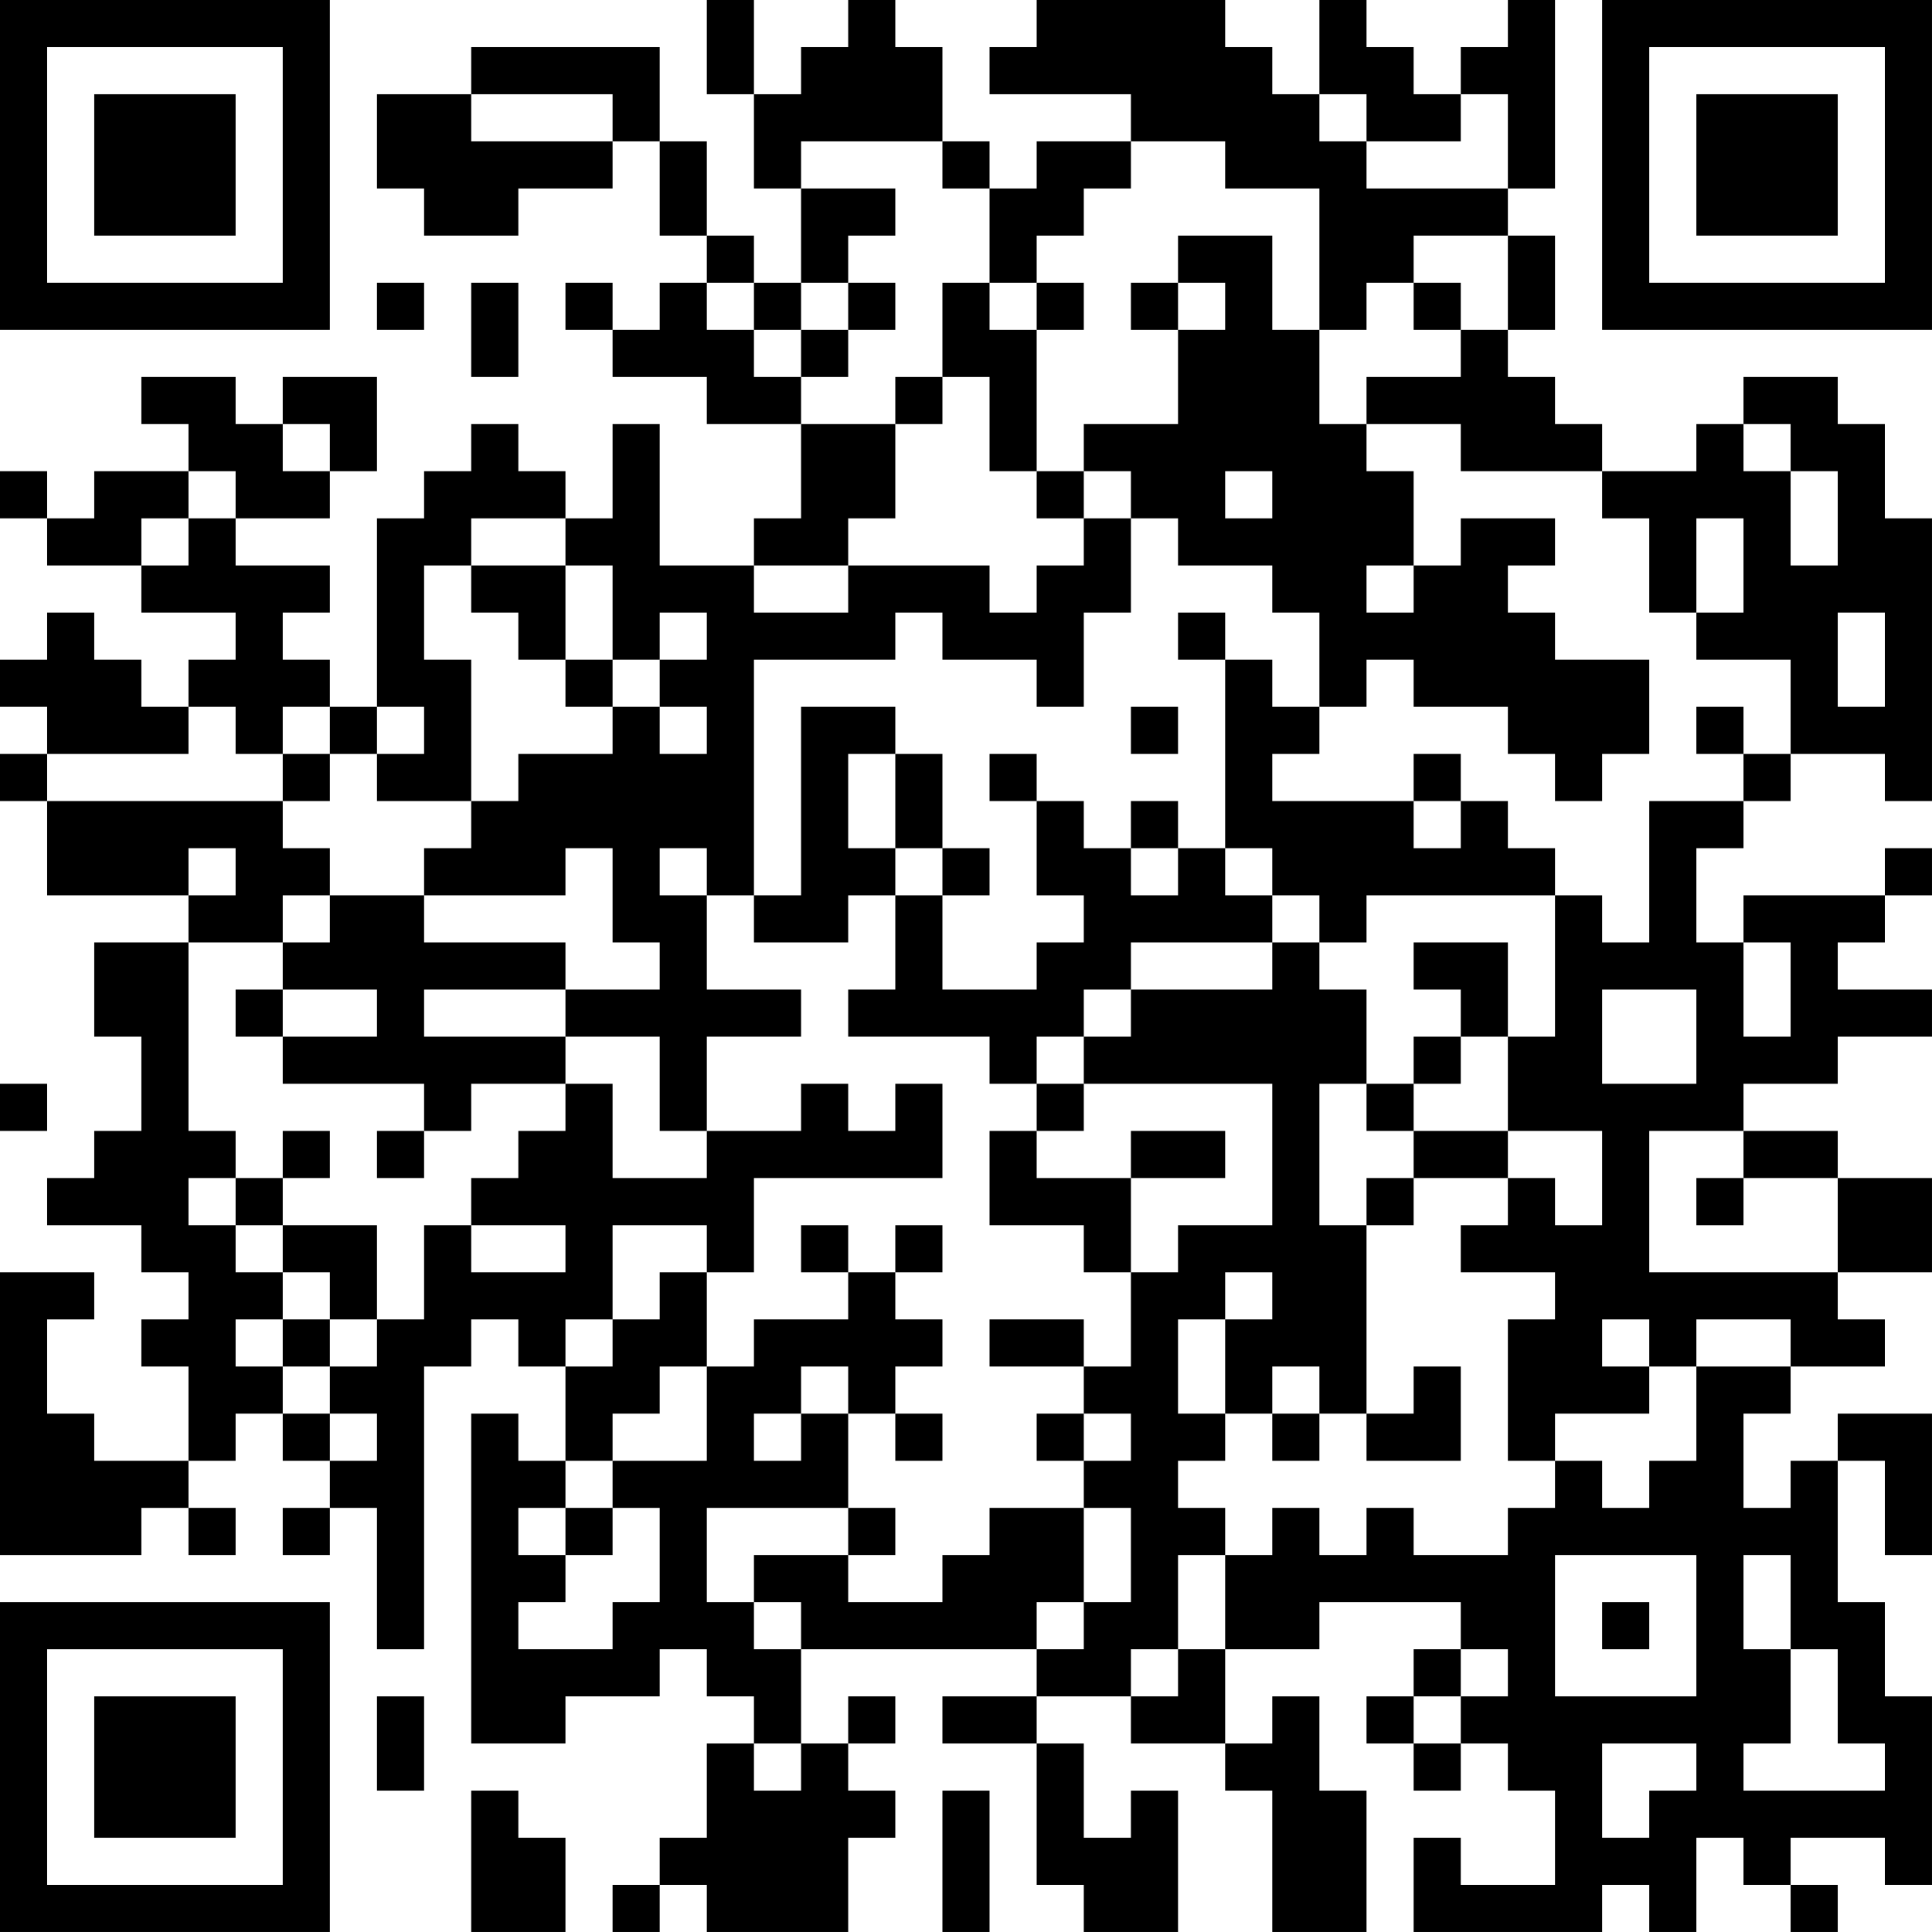 <?xml version="1.0" encoding="UTF-8"?>
<svg xmlns="http://www.w3.org/2000/svg" version="1.1" width="200" height="200" viewBox="0 0 200 200"><rect x="0" y="0" width="200" height="200" fill="#ffffff"/><g transform="scale(4.878)"><g transform="translate(0,0)"><path fill-rule="evenodd" d="M15 0L15 2L16 2L16 4L17 4L17 6L16 6L16 5L15 5L15 3L14 3L14 1L10 1L10 2L8 2L8 4L9 4L9 5L11 5L11 4L13 4L13 3L14 3L14 5L15 5L15 6L14 6L14 7L13 7L13 6L12 6L12 7L13 7L13 8L15 8L15 9L17 9L17 11L16 11L16 12L14 12L14 9L13 9L13 11L12 11L12 10L11 10L11 9L10 9L10 10L9 10L9 11L8 11L8 15L7 15L7 14L6 14L6 13L7 13L7 12L5 12L5 11L7 11L7 10L8 10L8 8L6 8L6 9L5 9L5 8L3 8L3 9L4 9L4 10L2 10L2 11L1 11L1 10L0 10L0 11L1 11L1 12L3 12L3 13L5 13L5 14L4 14L4 15L3 15L3 14L2 14L2 13L1 13L1 14L0 14L0 15L1 15L1 16L0 16L0 17L1 17L1 19L4 19L4 20L2 20L2 22L3 22L3 24L2 24L2 25L1 25L1 26L3 26L3 27L4 27L4 28L3 28L3 29L4 29L4 31L2 31L2 30L1 30L1 28L2 28L2 27L0 27L0 33L3 33L3 32L4 32L4 33L5 33L5 32L4 32L4 31L5 31L5 30L6 30L6 31L7 31L7 32L6 32L6 33L7 33L7 32L8 32L8 35L9 35L9 29L10 29L10 28L11 28L11 29L12 29L12 31L11 31L11 30L10 30L10 37L12 37L12 36L14 36L14 35L15 35L15 36L16 36L16 37L15 37L15 39L14 39L14 40L13 40L13 41L14 41L14 40L15 40L15 41L18 41L18 39L19 39L19 38L18 38L18 37L19 37L19 36L18 36L18 37L17 37L17 35L22 35L22 36L20 36L20 37L22 37L22 40L23 40L23 41L25 41L25 38L24 38L24 39L23 39L23 37L22 37L22 36L24 36L24 37L26 37L26 38L27 38L27 41L29 41L29 38L28 38L28 36L27 36L27 37L26 37L26 35L28 35L28 34L31 34L31 35L30 35L30 36L29 36L29 37L30 37L30 38L31 38L31 37L32 37L32 38L33 38L33 40L31 40L31 39L30 39L30 41L34 41L34 40L35 40L35 41L36 41L36 39L37 39L37 40L38 40L38 41L39 41L39 40L38 40L38 39L40 39L40 40L41 40L41 36L40 36L40 34L39 34L39 31L40 31L40 33L41 33L41 30L39 30L39 31L38 31L38 32L37 32L37 30L38 30L38 29L40 29L40 28L39 28L39 27L41 27L41 25L39 25L39 24L37 24L37 23L39 23L39 22L41 22L41 21L39 21L39 20L40 20L40 19L41 19L41 18L40 18L40 19L37 19L37 20L36 20L36 18L37 18L37 17L38 17L38 16L40 16L40 17L41 17L41 11L40 11L40 9L39 9L39 8L37 8L37 9L36 9L36 10L34 10L34 9L33 9L33 8L32 8L32 7L33 7L33 5L32 5L32 4L33 4L33 0L32 0L32 1L31 1L31 2L30 2L30 1L29 1L29 0L28 0L28 2L27 2L27 1L26 1L26 0L22 0L22 1L21 1L21 2L24 2L24 3L22 3L22 4L21 4L21 3L20 3L20 1L19 1L19 0L18 0L18 1L17 1L17 2L16 2L16 0ZM10 2L10 3L13 3L13 2ZM28 2L28 3L29 3L29 4L32 4L32 2L31 2L31 3L29 3L29 2ZM17 3L17 4L19 4L19 5L18 5L18 6L17 6L17 7L16 7L16 6L15 6L15 7L16 7L16 8L17 8L17 9L19 9L19 11L18 11L18 12L16 12L16 13L18 13L18 12L21 12L21 13L22 13L22 12L23 12L23 11L24 11L24 13L23 13L23 15L22 15L22 14L20 14L20 13L19 13L19 14L16 14L16 19L15 19L15 18L14 18L14 19L15 19L15 21L17 21L17 22L15 22L15 24L14 24L14 22L12 22L12 21L14 21L14 20L13 20L13 18L12 18L12 19L9 19L9 18L10 18L10 17L11 17L11 16L13 16L13 15L14 15L14 16L15 16L15 15L14 15L14 14L15 14L15 13L14 13L14 14L13 14L13 12L12 12L12 11L10 11L10 12L9 12L9 14L10 14L10 17L8 17L8 16L9 16L9 15L8 15L8 16L7 16L7 15L6 15L6 16L5 16L5 15L4 15L4 16L1 16L1 17L6 17L6 18L7 18L7 19L6 19L6 20L4 20L4 24L5 24L5 25L4 25L4 26L5 26L5 27L6 27L6 28L5 28L5 29L6 29L6 30L7 30L7 31L8 31L8 30L7 30L7 29L8 29L8 28L9 28L9 26L10 26L10 27L12 27L12 26L10 26L10 25L11 25L11 24L12 24L12 23L13 23L13 25L15 25L15 24L17 24L17 23L18 23L18 24L19 24L19 23L20 23L20 25L16 25L16 27L15 27L15 26L13 26L13 28L12 28L12 29L13 29L13 28L14 28L14 27L15 27L15 29L14 29L14 30L13 30L13 31L12 31L12 32L11 32L11 33L12 33L12 34L11 34L11 35L13 35L13 34L14 34L14 32L13 32L13 31L15 31L15 29L16 29L16 28L18 28L18 27L19 27L19 28L20 28L20 29L19 29L19 30L18 30L18 29L17 29L17 30L16 30L16 31L17 31L17 30L18 30L18 32L15 32L15 34L16 34L16 35L17 35L17 34L16 34L16 33L18 33L18 34L20 34L20 33L21 33L21 32L23 32L23 34L22 34L22 35L23 35L23 34L24 34L24 32L23 32L23 31L24 31L24 30L23 30L23 29L24 29L24 27L25 27L25 26L27 26L27 23L23 23L23 22L24 22L24 21L27 21L27 20L28 20L28 21L29 21L29 23L28 23L28 26L29 26L29 30L28 30L28 29L27 29L27 30L26 30L26 28L27 28L27 27L26 27L26 28L25 28L25 30L26 30L26 31L25 31L25 32L26 32L26 33L25 33L25 35L24 35L24 36L25 36L25 35L26 35L26 33L27 33L27 32L28 32L28 33L29 33L29 32L30 32L30 33L32 33L32 32L33 32L33 31L34 31L34 32L35 32L35 31L36 31L36 29L38 29L38 28L36 28L36 29L35 29L35 28L34 28L34 29L35 29L35 30L33 30L33 31L32 31L32 28L33 28L33 27L31 27L31 26L32 26L32 25L33 25L33 26L34 26L34 24L32 24L32 22L33 22L33 19L34 19L34 20L35 20L35 17L37 17L37 16L38 16L38 14L36 14L36 13L37 13L37 11L36 11L36 13L35 13L35 11L34 11L34 10L31 10L31 9L29 9L29 8L31 8L31 7L32 7L32 5L30 5L30 6L29 6L29 7L28 7L28 4L26 4L26 3L24 3L24 4L23 4L23 5L22 5L22 6L21 6L21 4L20 4L20 3ZM25 5L25 6L24 6L24 7L25 7L25 9L23 9L23 10L22 10L22 7L23 7L23 6L22 6L22 7L21 7L21 6L20 6L20 8L19 8L19 9L20 9L20 8L21 8L21 10L22 10L22 11L23 11L23 10L24 10L24 11L25 11L25 12L27 12L27 13L28 13L28 15L27 15L27 14L26 14L26 13L25 13L25 14L26 14L26 18L25 18L25 17L24 17L24 18L23 18L23 17L22 17L22 16L21 16L21 17L22 17L22 19L23 19L23 20L22 20L22 21L20 21L20 19L21 19L21 18L20 18L20 16L19 16L19 15L17 15L17 19L16 19L16 20L18 20L18 19L19 19L19 21L18 21L18 22L21 22L21 23L22 23L22 24L21 24L21 26L23 26L23 27L24 27L24 25L26 25L26 24L24 24L24 25L22 25L22 24L23 24L23 23L22 23L22 22L23 22L23 21L24 21L24 20L27 20L27 19L28 19L28 20L29 20L29 19L33 19L33 18L32 18L32 17L31 17L31 16L30 16L30 17L27 17L27 16L28 16L28 15L29 15L29 14L30 14L30 15L32 15L32 16L33 16L33 17L34 17L34 16L35 16L35 14L33 14L33 13L32 13L32 12L33 12L33 11L31 11L31 12L30 12L30 10L29 10L29 9L28 9L28 7L27 7L27 5ZM8 6L8 7L9 7L9 6ZM10 6L10 8L11 8L11 6ZM18 6L18 7L17 7L17 8L18 8L18 7L19 7L19 6ZM25 6L25 7L26 7L26 6ZM30 6L30 7L31 7L31 6ZM6 9L6 10L7 10L7 9ZM37 9L37 10L38 10L38 12L39 12L39 10L38 10L38 9ZM4 10L4 11L3 11L3 12L4 12L4 11L5 11L5 10ZM26 10L26 11L27 11L27 10ZM10 12L10 13L11 13L11 14L12 14L12 15L13 15L13 14L12 14L12 12ZM29 12L29 13L30 13L30 12ZM39 13L39 15L40 15L40 13ZM24 15L24 16L25 16L25 15ZM36 15L36 16L37 16L37 15ZM6 16L6 17L7 17L7 16ZM18 16L18 18L19 18L19 19L20 19L20 18L19 18L19 16ZM30 17L30 18L31 18L31 17ZM4 18L4 19L5 19L5 18ZM24 18L24 19L25 19L25 18ZM26 18L26 19L27 19L27 18ZM7 19L7 20L6 20L6 21L5 21L5 22L6 22L6 23L9 23L9 24L8 24L8 25L9 25L9 24L10 24L10 23L12 23L12 22L9 22L9 21L12 21L12 20L9 20L9 19ZM30 20L30 21L31 21L31 22L30 22L30 23L29 23L29 24L30 24L30 25L29 25L29 26L30 26L30 25L32 25L32 24L30 24L30 23L31 23L31 22L32 22L32 20ZM37 20L37 22L38 22L38 20ZM6 21L6 22L8 22L8 21ZM34 21L34 23L36 23L36 21ZM0 23L0 24L1 24L1 23ZM6 24L6 25L5 25L5 26L6 26L6 27L7 27L7 28L6 28L6 29L7 29L7 28L8 28L8 26L6 26L6 25L7 25L7 24ZM35 24L35 27L39 27L39 25L37 25L37 24ZM36 25L36 26L37 26L37 25ZM17 26L17 27L18 27L18 26ZM19 26L19 27L20 27L20 26ZM21 28L21 29L23 29L23 28ZM30 29L30 30L29 30L29 31L31 31L31 29ZM19 30L19 31L20 31L20 30ZM22 30L22 31L23 31L23 30ZM27 30L27 31L28 31L28 30ZM12 32L12 33L13 33L13 32ZM18 32L18 33L19 33L19 32ZM33 33L33 36L36 36L36 33ZM37 33L37 35L38 35L38 37L37 37L37 38L40 38L40 37L39 37L39 35L38 35L38 33ZM34 34L34 35L35 35L35 34ZM31 35L31 36L30 36L30 37L31 37L31 36L32 36L32 35ZM8 36L8 38L9 38L9 36ZM16 37L16 38L17 38L17 37ZM34 37L34 39L35 39L35 38L36 38L36 37ZM10 38L10 41L12 41L12 39L11 39L11 38ZM20 38L20 41L21 41L21 38ZM0 0L0 7L7 7L7 0ZM1 1L1 6L6 6L6 1ZM2 2L2 5L5 5L5 2ZM34 0L34 7L41 7L41 0ZM35 1L35 6L40 6L40 1ZM36 2L36 5L39 5L39 2ZM0 34L0 41L7 41L7 34ZM1 35L1 40L6 40L6 35ZM2 36L2 39L5 39L5 36Z" fill="#000000"/></g></g></svg>
